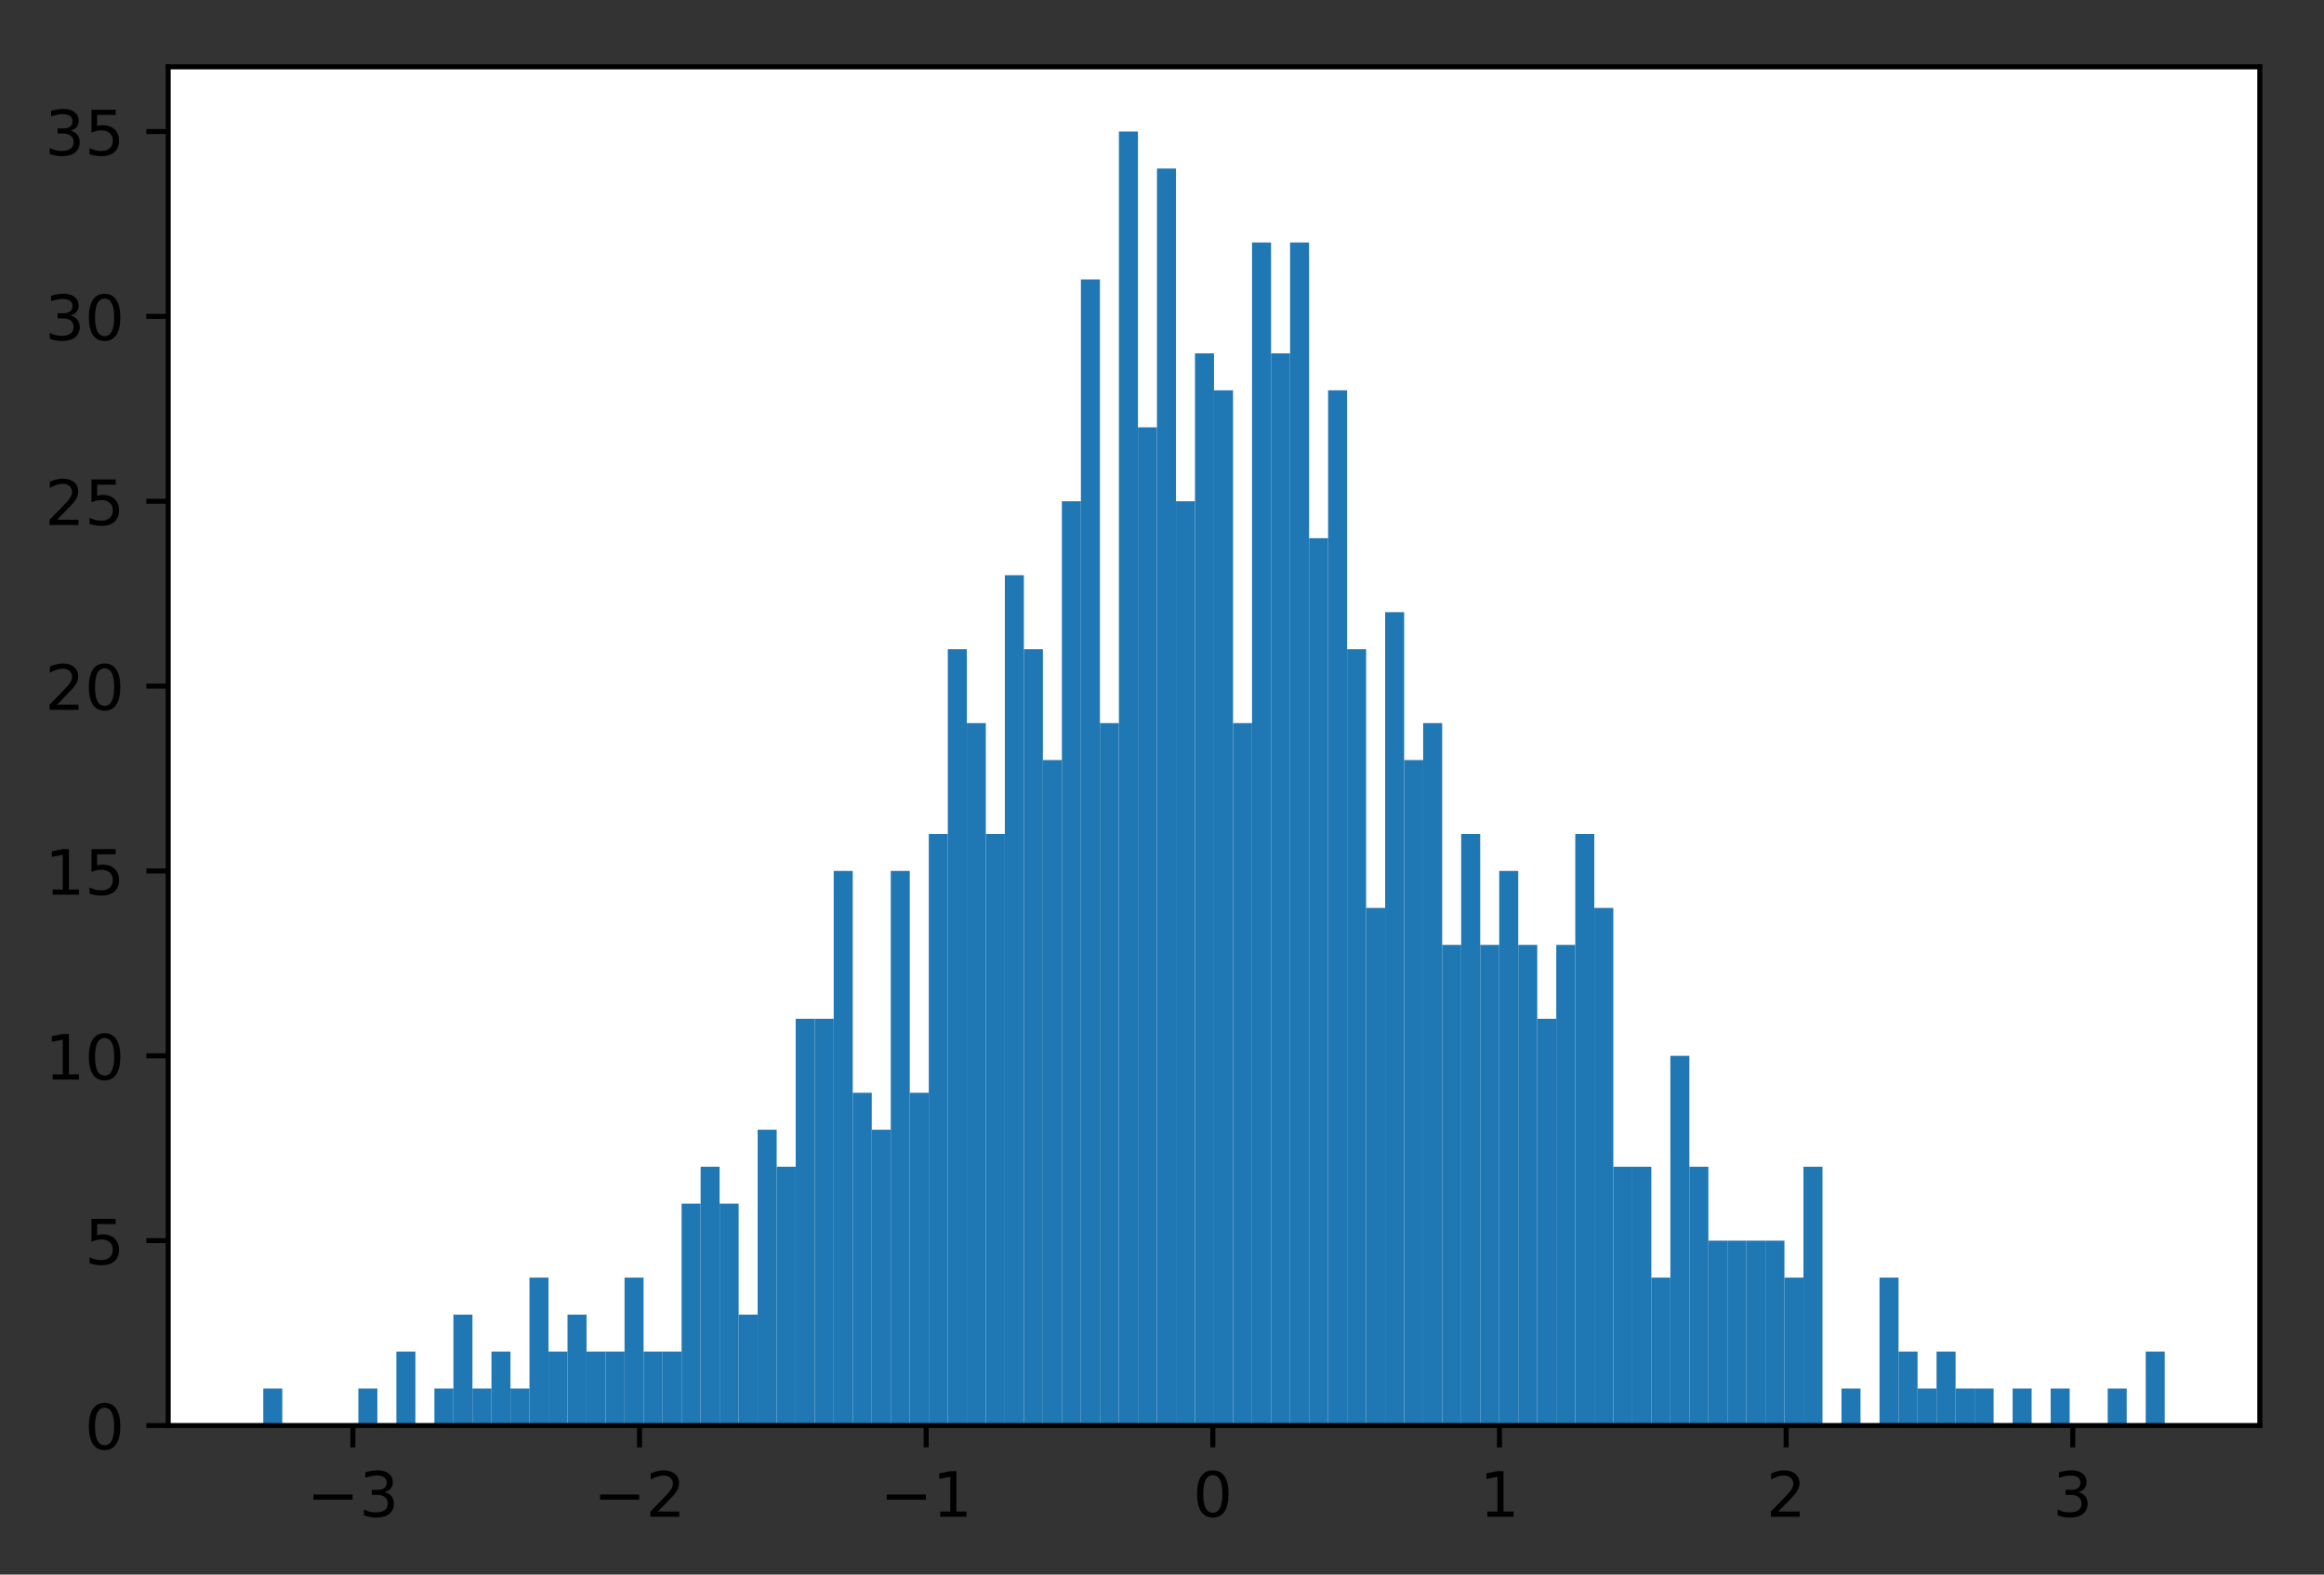 <?xml version="1.0" encoding="utf-8" standalone="no"?>
<!DOCTYPE svg PUBLIC "-//W3C//DTD SVG 1.1//EN"
  "http://www.w3.org/Graphics/SVG/1.1/DTD/svg11.dtd">
<!-- Created with matplotlib (http://matplotlib.org/) -->
<svg height="252pt" version="1.1" viewBox="0 0 372 252" width="372pt" xmlns="http://www.w3.org/2000/svg" xmlns:xlink="http://www.w3.org/1999/xlink">
 <rect x="0" y="0" width="372" height="252" fill="#333333" stroke="none"/>
 <defs>
  <style type="text/css">
*{stroke-linecap:butt;stroke-linejoin:round;}
  </style>
 </defs>
 <g id="figure_1">
  <g id="patch_1">
   <path d="M -0 252.018 
L 372.425 252.018 
L 372.425 0 
L -0 0 
z
" style="fill:none;"/>
  </g>
  <g id="axes_1">
   <g id="patch_2">
    <path d="M 26.925 228.14 
L 361.725 228.14 
L 361.725 10.7 
L 26.925 10.7 
z
" style="fill:#ffffff;"/>
   </g>
   <g id="patch_3">
    <path clip-path="url(#p2bd4179ccc)" d="M 42.143 228.14 
L 45.187 228.14 
L 45.187 222.223 
L 42.143 222.223 
z
" style="fill:#1f77b4;"/>
   </g>
   <g id="patch_4">
    <path clip-path="url(#p2bd4179ccc)" d="M 45.187 228.14 
L 48.23 228.14 
L 48.23 228.14 
L 45.187 228.14 
z
" style="fill:#1f77b4;"/>
   </g>
   <g id="patch_5">
    <path clip-path="url(#p2bd4179ccc)" d="M 48.23 228.14 
L 51.274 228.14 
L 51.274 228.14 
L 48.23 228.14 
z
" style="fill:#1f77b4;"/>
   </g>
   <g id="patch_6">
    <path clip-path="url(#p2bd4179ccc)" d="M 51.274 228.14 
L 54.318 228.14 
L 54.318 228.14 
L 51.274 228.14 
z
" style="fill:#1f77b4;"/>
   </g>
   <g id="patch_7">
    <path clip-path="url(#p2bd4179ccc)" d="M 54.318 228.14 
L 57.361 228.14 
L 57.361 228.14 
L 54.318 228.14 
z
" style="fill:#1f77b4;"/>
   </g>
   <g id="patch_8">
    <path clip-path="url(#p2bd4179ccc)" d="M 57.361 228.14 
L 60.405 228.14 
L 60.405 222.223 
L 57.361 222.223 
z
" style="fill:#1f77b4;"/>
   </g>
   <g id="patch_9">
    <path clip-path="url(#p2bd4179ccc)" d="M 60.405 228.14 
L 63.449 228.14 
L 63.449 228.14 
L 60.405 228.14 
z
" style="fill:#1f77b4;"/>
   </g>
   <g id="patch_10">
    <path clip-path="url(#p2bd4179ccc)" d="M 63.449 228.14 
L 66.492 228.14 
L 66.492 216.307 
L 63.449 216.307 
z
" style="fill:#1f77b4;"/>
   </g>
   <g id="patch_11">
    <path clip-path="url(#p2bd4179ccc)" d="M 66.492 228.14 
L 69.536 228.14 
L 69.536 228.14 
L 66.492 228.14 
z
" style="fill:#1f77b4;"/>
   </g>
   <g id="patch_12">
    <path clip-path="url(#p2bd4179ccc)" d="M 69.536 228.14 
L 72.58 228.14 
L 72.58 222.223 
L 69.536 222.223 
z
" style="fill:#1f77b4;"/>
   </g>
   <g id="patch_13">
    <path clip-path="url(#p2bd4179ccc)" d="M 72.58 228.14 
L 75.623 228.14 
L 75.623 210.39 
L 72.58 210.39 
z
" style="fill:#1f77b4;"/>
   </g>
   <g id="patch_14">
    <path clip-path="url(#p2bd4179ccc)" d="M 75.623 228.14 
L 78.667 228.14 
L 78.667 222.223 
L 75.623 222.223 
z
" style="fill:#1f77b4;"/>
   </g>
   <g id="patch_15">
    <path clip-path="url(#p2bd4179ccc)" d="M 78.667 228.14 
L 81.71 228.14 
L 81.71 216.307 
L 78.667 216.307 
z
" style="fill:#1f77b4;"/>
   </g>
   <g id="patch_16">
    <path clip-path="url(#p2bd4179ccc)" d="M 81.71 228.14 
L 84.754 228.14 
L 84.754 222.223 
L 81.71 222.223 
z
" style="fill:#1f77b4;"/>
   </g>
   <g id="patch_17">
    <path clip-path="url(#p2bd4179ccc)" d="M 84.754 228.14 
L 87.798 228.14 
L 87.798 204.473 
L 84.754 204.473 
z
" style="fill:#1f77b4;"/>
   </g>
   <g id="patch_18">
    <path clip-path="url(#p2bd4179ccc)" d="M 87.798 228.14 
L 90.841 228.14 
L 90.841 216.307 
L 87.798 216.307 
z
" style="fill:#1f77b4;"/>
   </g>
   <g id="patch_19">
    <path clip-path="url(#p2bd4179ccc)" d="M 90.841 228.14 
L 93.885 228.14 
L 93.885 210.39 
L 90.841 210.39 
z
" style="fill:#1f77b4;"/>
   </g>
   <g id="patch_20">
    <path clip-path="url(#p2bd4179ccc)" d="M 93.885 228.14 
L 96.929 228.14 
L 96.929 216.307 
L 93.885 216.307 
z
" style="fill:#1f77b4;"/>
   </g>
   <g id="patch_21">
    <path clip-path="url(#p2bd4179ccc)" d="M 96.929 228.14 
L 99.972 228.14 
L 99.972 216.307 
L 96.929 216.307 
z
" style="fill:#1f77b4;"/>
   </g>
   <g id="patch_22">
    <path clip-path="url(#p2bd4179ccc)" d="M 99.972 228.14 
L 103.016 228.14 
L 103.016 204.473 
L 99.972 204.473 
z
" style="fill:#1f77b4;"/>
   </g>
   <g id="patch_23">
    <path clip-path="url(#p2bd4179ccc)" d="M 103.016 228.14 
L 106.06 228.14 
L 106.06 216.307 
L 103.016 216.307 
z
" style="fill:#1f77b4;"/>
   </g>
   <g id="patch_24">
    <path clip-path="url(#p2bd4179ccc)" d="M 106.06 228.14 
L 109.103 228.14 
L 109.103 216.307 
L 106.06 216.307 
z
" style="fill:#1f77b4;"/>
   </g>
   <g id="patch_25">
    <path clip-path="url(#p2bd4179ccc)" d="M 109.103 228.14 
L 112.147 228.14 
L 112.147 192.64 
L 109.103 192.64 
z
" style="fill:#1f77b4;"/>
   </g>
   <g id="patch_26">
    <path clip-path="url(#p2bd4179ccc)" d="M 112.147 228.14 
L 115.19 228.14 
L 115.19 186.723 
L 112.147 186.723 
z
" style="fill:#1f77b4;"/>
   </g>
   <g id="patch_27">
    <path clip-path="url(#p2bd4179ccc)" d="M 115.19 228.14 
L 118.234 228.14 
L 118.234 192.64 
L 115.19 192.64 
z
" style="fill:#1f77b4;"/>
   </g>
   <g id="patch_28">
    <path clip-path="url(#p2bd4179ccc)" d="M 118.234 228.14 
L 121.278 228.14 
L 121.278 210.39 
L 118.234 210.39 
z
" style="fill:#1f77b4;"/>
   </g>
   <g id="patch_29">
    <path clip-path="url(#p2bd4179ccc)" d="M 121.278 228.14 
L 124.321 228.14 
L 124.321 180.806 
L 121.278 180.806 
z
" style="fill:#1f77b4;"/>
   </g>
   <g id="patch_30">
    <path clip-path="url(#p2bd4179ccc)" d="M 124.321 228.14 
L 127.365 228.14 
L 127.365 186.723 
L 124.321 186.723 
z
" style="fill:#1f77b4;"/>
   </g>
   <g id="patch_31">
    <path clip-path="url(#p2bd4179ccc)" d="M 127.365 228.14 
L 130.409 228.14 
L 130.409 163.056 
L 127.365 163.056 
z
" style="fill:#1f77b4;"/>
   </g>
   <g id="patch_32">
    <path clip-path="url(#p2bd4179ccc)" d="M 130.409 228.14 
L 133.452 228.14 
L 133.452 163.056 
L 130.409 163.056 
z
" style="fill:#1f77b4;"/>
   </g>
   <g id="patch_33">
    <path clip-path="url(#p2bd4179ccc)" d="M 133.452 228.14 
L 136.496 228.14 
L 136.496 139.389 
L 133.452 139.389 
z
" style="fill:#1f77b4;"/>
   </g>
   <g id="patch_34">
    <path clip-path="url(#p2bd4179ccc)" d="M 136.496 228.14 
L 139.54 228.14 
L 139.54 174.889 
L 136.496 174.889 
z
" style="fill:#1f77b4;"/>
   </g>
   <g id="patch_35">
    <path clip-path="url(#p2bd4179ccc)" d="M 139.54 228.14 
L 142.583 228.14 
L 142.583 180.806 
L 139.54 180.806 
z
" style="fill:#1f77b4;"/>
   </g>
   <g id="patch_36">
    <path clip-path="url(#p2bd4179ccc)" d="M 142.583 228.14 
L 145.627 228.14 
L 145.627 139.389 
L 142.583 139.389 
z
" style="fill:#1f77b4;"/>
   </g>
   <g id="patch_37">
    <path clip-path="url(#p2bd4179ccc)" d="M 145.627 228.14 
L 148.67 228.14 
L 148.67 174.889 
L 145.627 174.889 
z
" style="fill:#1f77b4;"/>
   </g>
   <g id="patch_38">
    <path clip-path="url(#p2bd4179ccc)" d="M 148.67 228.14 
L 151.714 228.14 
L 151.714 133.472 
L 148.67 133.472 
z
" style="fill:#1f77b4;"/>
   </g>
   <g id="patch_39">
    <path clip-path="url(#p2bd4179ccc)" d="M 151.714 228.14 
L 154.758 228.14 
L 154.758 103.889 
L 151.714 103.889 
z
" style="fill:#1f77b4;"/>
   </g>
   <g id="patch_40">
    <path clip-path="url(#p2bd4179ccc)" d="M 154.758 228.14 
L 157.801 228.14 
L 157.801 115.722 
L 154.758 115.722 
z
" style="fill:#1f77b4;"/>
   </g>
   <g id="patch_41">
    <path clip-path="url(#p2bd4179ccc)" d="M 157.801 228.14 
L 160.845 228.14 
L 160.845 133.472 
L 157.801 133.472 
z
" style="fill:#1f77b4;"/>
   </g>
   <g id="patch_42">
    <path clip-path="url(#p2bd4179ccc)" d="M 160.845 228.14 
L 163.889 228.14 
L 163.889 92.055 
L 160.845 92.055 
z
" style="fill:#1f77b4;"/>
   </g>
   <g id="patch_43">
    <path clip-path="url(#p2bd4179ccc)" d="M 163.889 228.14 
L 166.932 228.14 
L 166.932 103.889 
L 163.889 103.889 
z
" style="fill:#1f77b4;"/>
   </g>
   <g id="patch_44">
    <path clip-path="url(#p2bd4179ccc)" d="M 166.932 228.14 
L 169.976 228.14 
L 169.976 121.639 
L 166.932 121.639 
z
" style="fill:#1f77b4;"/>
   </g>
   <g id="patch_45">
    <path clip-path="url(#p2bd4179ccc)" d="M 169.976 228.14 
L 173.02 228.14 
L 173.02 80.222 
L 169.976 80.222 
z
" style="fill:#1f77b4;"/>
   </g>
   <g id="patch_46">
    <path clip-path="url(#p2bd4179ccc)" d="M 173.02 228.14 
L 176.063 228.14 
L 176.063 44.721 
L 173.02 44.721 
z
" style="fill:#1f77b4;"/>
   </g>
   <g id="patch_47">
    <path clip-path="url(#p2bd4179ccc)" d="M 176.063 228.14 
L 179.107 228.14 
L 179.107 115.722 
L 176.063 115.722 
z
" style="fill:#1f77b4;"/>
   </g>
   <g id="patch_48">
    <path clip-path="url(#p2bd4179ccc)" d="M 179.107 228.14 
L 182.15 228.14 
L 182.15 21.054 
L 179.107 21.054 
z
" style="fill:#1f77b4;"/>
   </g>
   <g id="patch_49">
    <path clip-path="url(#p2bd4179ccc)" d="M 182.15 228.14 
L 185.194 228.14 
L 185.194 68.388 
L 182.15 68.388 
z
" style="fill:#1f77b4;"/>
   </g>
   <g id="patch_50">
    <path clip-path="url(#p2bd4179ccc)" d="M 185.194 228.14 
L 188.238 228.14 
L 188.238 26.971 
L 185.194 26.971 
z
" style="fill:#1f77b4;"/>
   </g>
   <g id="patch_51">
    <path clip-path="url(#p2bd4179ccc)" d="M 188.238 228.14 
L 191.281 228.14 
L 191.281 80.222 
L 188.238 80.222 
z
" style="fill:#1f77b4;"/>
   </g>
   <g id="patch_52">
    <path clip-path="url(#p2bd4179ccc)" d="M 191.281 228.14 
L 194.325 228.14 
L 194.325 56.555 
L 191.281 56.555 
z
" style="fill:#1f77b4;"/>
   </g>
   <g id="patch_53">
    <path clip-path="url(#p2bd4179ccc)" d="M 194.325 228.14 
L 197.369 228.14 
L 197.369 62.471 
L 194.325 62.471 
z
" style="fill:#1f77b4;"/>
   </g>
   <g id="patch_54">
    <path clip-path="url(#p2bd4179ccc)" d="M 197.369 228.14 
L 200.412 228.14 
L 200.412 115.722 
L 197.369 115.722 
z
" style="fill:#1f77b4;"/>
   </g>
   <g id="patch_55">
    <path clip-path="url(#p2bd4179ccc)" d="M 200.412 228.14 
L 203.456 228.14 
L 203.456 38.804 
L 200.412 38.804 
z
" style="fill:#1f77b4;"/>
   </g>
   <g id="patch_56">
    <path clip-path="url(#p2bd4179ccc)" d="M 203.456 228.14 
L 206.5 228.14 
L 206.5 56.555 
L 203.456 56.555 
z
" style="fill:#1f77b4;"/>
   </g>
   <g id="patch_57">
    <path clip-path="url(#p2bd4179ccc)" d="M 206.5 228.14 
L 209.543 228.14 
L 209.543 38.804 
L 206.5 38.804 
z
" style="fill:#1f77b4;"/>
   </g>
   <g id="patch_58">
    <path clip-path="url(#p2bd4179ccc)" d="M 209.543 228.14 
L 212.587 228.14 
L 212.587 86.138 
L 209.543 86.138 
z
" style="fill:#1f77b4;"/>
   </g>
   <g id="patch_59">
    <path clip-path="url(#p2bd4179ccc)" d="M 212.587 228.14 
L 215.63 228.14 
L 215.63 62.471 
L 212.587 62.471 
z
" style="fill:#1f77b4;"/>
   </g>
   <g id="patch_60">
    <path clip-path="url(#p2bd4179ccc)" d="M 215.63 228.14 
L 218.674 228.14 
L 218.674 103.889 
L 215.63 103.889 
z
" style="fill:#1f77b4;"/>
   </g>
   <g id="patch_61">
    <path clip-path="url(#p2bd4179ccc)" d="M 218.674 228.14 
L 221.718 228.14 
L 221.718 145.306 
L 218.674 145.306 
z
" style="fill:#1f77b4;"/>
   </g>
   <g id="patch_62">
    <path clip-path="url(#p2bd4179ccc)" d="M 221.718 228.14 
L 224.761 228.14 
L 224.761 97.972 
L 221.718 97.972 
z
" style="fill:#1f77b4;"/>
   </g>
   <g id="patch_63">
    <path clip-path="url(#p2bd4179ccc)" d="M 224.761 228.14 
L 227.805 228.14 
L 227.805 121.639 
L 224.761 121.639 
z
" style="fill:#1f77b4;"/>
   </g>
   <g id="patch_64">
    <path clip-path="url(#p2bd4179ccc)" d="M 227.805 228.14 
L 230.849 228.14 
L 230.849 115.722 
L 227.805 115.722 
z
" style="fill:#1f77b4;"/>
   </g>
   <g id="patch_65">
    <path clip-path="url(#p2bd4179ccc)" d="M 230.849 228.14 
L 233.892 228.14 
L 233.892 151.222 
L 230.849 151.222 
z
" style="fill:#1f77b4;"/>
   </g>
   <g id="patch_66">
    <path clip-path="url(#p2bd4179ccc)" d="M 233.892 228.14 
L 236.936 228.14 
L 236.936 133.472 
L 233.892 133.472 
z
" style="fill:#1f77b4;"/>
   </g>
   <g id="patch_67">
    <path clip-path="url(#p2bd4179ccc)" d="M 236.936 228.14 
L 239.98 228.14 
L 239.98 151.222 
L 236.936 151.222 
z
" style="fill:#1f77b4;"/>
   </g>
   <g id="patch_68">
    <path clip-path="url(#p2bd4179ccc)" d="M 239.98 228.14 
L 243.023 228.14 
L 243.023 139.389 
L 239.98 139.389 
z
" style="fill:#1f77b4;"/>
   </g>
   <g id="patch_69">
    <path clip-path="url(#p2bd4179ccc)" d="M 243.023 228.14 
L 246.067 228.14 
L 246.067 151.222 
L 243.023 151.222 
z
" style="fill:#1f77b4;"/>
   </g>
   <g id="patch_70">
    <path clip-path="url(#p2bd4179ccc)" d="M 246.067 228.14 
L 249.11 228.14 
L 249.11 163.056 
L 246.067 163.056 
z
" style="fill:#1f77b4;"/>
   </g>
   <g id="patch_71">
    <path clip-path="url(#p2bd4179ccc)" d="M 249.11 228.14 
L 252.154 228.14 
L 252.154 151.222 
L 249.11 151.222 
z
" style="fill:#1f77b4;"/>
   </g>
   <g id="patch_72">
    <path clip-path="url(#p2bd4179ccc)" d="M 252.154 228.14 
L 255.198 228.14 
L 255.198 133.472 
L 252.154 133.472 
z
" style="fill:#1f77b4;"/>
   </g>
   <g id="patch_73">
    <path clip-path="url(#p2bd4179ccc)" d="M 255.198 228.14 
L 258.241 228.14 
L 258.241 145.306 
L 255.198 145.306 
z
" style="fill:#1f77b4;"/>
   </g>
   <g id="patch_74">
    <path clip-path="url(#p2bd4179ccc)" d="M 258.241 228.14 
L 261.285 228.14 
L 261.285 186.723 
L 258.241 186.723 
z
" style="fill:#1f77b4;"/>
   </g>
   <g id="patch_75">
    <path clip-path="url(#p2bd4179ccc)" d="M 261.285 228.14 
L 264.329 228.14 
L 264.329 186.723 
L 261.285 186.723 
z
" style="fill:#1f77b4;"/>
   </g>
   <g id="patch_76">
    <path clip-path="url(#p2bd4179ccc)" d="M 264.329 228.14 
L 267.372 228.14 
L 267.372 204.473 
L 264.329 204.473 
z
" style="fill:#1f77b4;"/>
   </g>
   <g id="patch_77">
    <path clip-path="url(#p2bd4179ccc)" d="M 267.372 228.14 
L 270.416 228.14 
L 270.416 168.973 
L 267.372 168.973 
z
" style="fill:#1f77b4;"/>
   </g>
   <g id="patch_78">
    <path clip-path="url(#p2bd4179ccc)" d="M 270.416 228.14 
L 273.46 228.14 
L 273.46 186.723 
L 270.416 186.723 
z
" style="fill:#1f77b4;"/>
   </g>
   <g id="patch_79">
    <path clip-path="url(#p2bd4179ccc)" d="M 273.46 228.14 
L 276.503 228.14 
L 276.503 198.556 
L 273.46 198.556 
z
" style="fill:#1f77b4;"/>
   </g>
   <g id="patch_80">
    <path clip-path="url(#p2bd4179ccc)" d="M 276.503 228.14 
L 279.547 228.14 
L 279.547 198.556 
L 276.503 198.556 
z
" style="fill:#1f77b4;"/>
   </g>
   <g id="patch_81">
    <path clip-path="url(#p2bd4179ccc)" d="M 279.547 228.14 
L 282.59 228.14 
L 282.59 198.556 
L 279.547 198.556 
z
" style="fill:#1f77b4;"/>
   </g>
   <g id="patch_82">
    <path clip-path="url(#p2bd4179ccc)" d="M 282.59 228.14 
L 285.634 228.14 
L 285.634 198.556 
L 282.59 198.556 
z
" style="fill:#1f77b4;"/>
   </g>
   <g id="patch_83">
    <path clip-path="url(#p2bd4179ccc)" d="M 285.634 228.14 
L 288.678 228.14 
L 288.678 204.473 
L 285.634 204.473 
z
" style="fill:#1f77b4;"/>
   </g>
   <g id="patch_84">
    <path clip-path="url(#p2bd4179ccc)" d="M 288.678 228.14 
L 291.721 228.14 
L 291.721 186.723 
L 288.678 186.723 
z
" style="fill:#1f77b4;"/>
   </g>
   <g id="patch_85">
    <path clip-path="url(#p2bd4179ccc)" d="M 291.721 228.14 
L 294.765 228.14 
L 294.765 228.14 
L 291.721 228.14 
z
" style="fill:#1f77b4;"/>
   </g>
   <g id="patch_86">
    <path clip-path="url(#p2bd4179ccc)" d="M 294.765 228.14 
L 297.809 228.14 
L 297.809 222.223 
L 294.765 222.223 
z
" style="fill:#1f77b4;"/>
   </g>
   <g id="patch_87">
    <path clip-path="url(#p2bd4179ccc)" d="M 297.809 228.14 
L 300.852 228.14 
L 300.852 228.14 
L 297.809 228.14 
z
" style="fill:#1f77b4;"/>
   </g>
   <g id="patch_88">
    <path clip-path="url(#p2bd4179ccc)" d="M 300.852 228.14 
L 303.896 228.14 
L 303.896 204.473 
L 300.852 204.473 
z
" style="fill:#1f77b4;"/>
   </g>
   <g id="patch_89">
    <path clip-path="url(#p2bd4179ccc)" d="M 303.896 228.14 
L 306.94 228.14 
L 306.94 216.307 
L 303.896 216.307 
z
" style="fill:#1f77b4;"/>
   </g>
   <g id="patch_90">
    <path clip-path="url(#p2bd4179ccc)" d="M 306.94 228.14 
L 309.983 228.14 
L 309.983 222.223 
L 306.94 222.223 
z
" style="fill:#1f77b4;"/>
   </g>
   <g id="patch_91">
    <path clip-path="url(#p2bd4179ccc)" d="M 309.983 228.14 
L 313.027 228.14 
L 313.027 216.307 
L 309.983 216.307 
z
" style="fill:#1f77b4;"/>
   </g>
   <g id="patch_92">
    <path clip-path="url(#p2bd4179ccc)" d="M 313.027 228.14 
L 316.07 228.14 
L 316.07 222.223 
L 313.027 222.223 
z
" style="fill:#1f77b4;"/>
   </g>
   <g id="patch_93">
    <path clip-path="url(#p2bd4179ccc)" d="M 316.07 228.14 
L 319.114 228.14 
L 319.114 222.223 
L 316.07 222.223 
z
" style="fill:#1f77b4;"/>
   </g>
   <g id="patch_94">
    <path clip-path="url(#p2bd4179ccc)" d="M 319.114 228.14 
L 322.158 228.14 
L 322.158 228.14 
L 319.114 228.14 
z
" style="fill:#1f77b4;"/>
   </g>
   <g id="patch_95">
    <path clip-path="url(#p2bd4179ccc)" d="M 322.158 228.14 
L 325.201 228.14 
L 325.201 222.223 
L 322.158 222.223 
z
" style="fill:#1f77b4;"/>
   </g>
   <g id="patch_96">
    <path clip-path="url(#p2bd4179ccc)" d="M 325.201 228.14 
L 328.245 228.14 
L 328.245 228.14 
L 325.201 228.14 
z
" style="fill:#1f77b4;"/>
   </g>
   <g id="patch_97">
    <path clip-path="url(#p2bd4179ccc)" d="M 328.245 228.14 
L 331.289 228.14 
L 331.289 222.223 
L 328.245 222.223 
z
" style="fill:#1f77b4;"/>
   </g>
   <g id="patch_98">
    <path clip-path="url(#p2bd4179ccc)" d="M 331.289 228.14 
L 334.332 228.14 
L 334.332 228.14 
L 331.289 228.14 
z
" style="fill:#1f77b4;"/>
   </g>
   <g id="patch_99">
    <path clip-path="url(#p2bd4179ccc)" d="M 334.332 228.14 
L 337.376 228.14 
L 337.376 228.14 
L 334.332 228.14 
z
" style="fill:#1f77b4;"/>
   </g>
   <g id="patch_100">
    <path clip-path="url(#p2bd4179ccc)" d="M 337.376 228.14 
L 340.42 228.14 
L 340.42 222.223 
L 337.376 222.223 
z
" style="fill:#1f77b4;"/>
   </g>
   <g id="patch_101">
    <path clip-path="url(#p2bd4179ccc)" d="M 340.42 228.14 
L 343.463 228.14 
L 343.463 228.14 
L 340.42 228.14 
z
" style="fill:#1f77b4;"/>
   </g>
   <g id="patch_102">
    <path clip-path="url(#p2bd4179ccc)" d="M 343.463 228.14 
L 346.507 228.14 
L 346.507 216.307 
L 343.463 216.307 
z
" style="fill:#1f77b4;"/>
   </g>
   <g id="matplotlib.axis_1">
    <g id="xtick_1">
     <g id="line2d_1">
      <defs>
       <path d="M 0 0 
L 0 3.5 
" id="m165fccba58" style="stroke:#000000;stroke-width:0.8;"/>
      </defs>
      <g>
       <use style="stroke:#000000;stroke-width:0.8;" x="56.484" xlink:href="#m165fccba58" y="228.14"/>
      </g>
     </g>
     <g id="text_1">
      <!-- −3 -->
      <defs>
       <path d="M 10.594 35.5 
L 73.188 35.5 
L 73.188 27.203 
L 10.594 27.203 
z
" id="DejaVuSans-2212"/>
       <path d="M 40.578 39.312 
Q 47.656 37.797 51.625 33 
Q 55.609 28.219 55.609 21.188 
Q 55.609 10.406 48.188 4.484 
Q 40.766 -1.422 27.094 -1.422 
Q 22.516 -1.422 17.656 -0.516 
Q 12.797 0.391 7.625 2.203 
L 7.625 11.719 
Q 11.719 9.328 16.594 8.109 
Q 21.484 6.891 26.812 6.891 
Q 36.078 6.891 40.938 10.547 
Q 45.797 14.203 45.797 21.188 
Q 45.797 27.641 41.281 31.266 
Q 36.766 34.906 28.719 34.906 
L 20.219 34.906 
L 20.219 43.016 
L 29.109 43.016 
Q 36.375 43.016 40.234 45.922 
Q 44.094 48.828 44.094 54.297 
Q 44.094 59.906 40.109 62.906 
Q 36.141 65.922 28.719 65.922 
Q 24.656 65.922 20.016 65.031 
Q 15.375 64.156 9.812 62.312 
L 9.812 71.094 
Q 15.438 72.656 20.344 73.438 
Q 25.25 74.219 29.594 74.219 
Q 40.828 74.219 47.359 69.109 
Q 53.906 64.016 53.906 55.328 
Q 53.906 49.266 50.438 45.094 
Q 46.969 40.922 40.578 39.312 
" id="DejaVuSans-33"/>
      </defs>
      <g transform="translate(49.113 242.738)scale(0.1 -0.1)">
       <use xlink:href="#DejaVuSans-2212"/>
       <use x="83.789" xlink:href="#DejaVuSans-33"/>
      </g>
     </g>
    </g>
    <g id="xtick_2">
     <g id="line2d_2">
      <g>
       <use style="stroke:#000000;stroke-width:0.8;" x="102.368" xlink:href="#m165fccba58" y="228.14"/>
      </g>
     </g>
     <g id="text_2">
      <!-- −2 -->
      <defs>
       <path d="M 19.188 8.297 
L 53.609 8.297 
L 53.609 0 
L 7.328 0 
L 7.328 8.297 
Q 12.938 14.109 22.625 23.891 
Q 32.328 33.688 34.812 36.531 
Q 39.547 41.844 41.422 45.531 
Q 43.312 49.219 43.312 52.781 
Q 43.312 58.594 39.234 62.25 
Q 35.156 65.922 28.609 65.922 
Q 23.969 65.922 18.812 64.312 
Q 13.672 62.703 7.812 59.422 
L 7.812 69.391 
Q 13.766 71.781 18.938 73 
Q 24.125 74.219 28.422 74.219 
Q 39.75 74.219 46.484 68.547 
Q 53.219 62.891 53.219 53.422 
Q 53.219 48.922 51.531 44.891 
Q 49.859 40.875 45.406 35.406 
Q 44.188 33.984 37.641 27.219 
Q 31.109 20.453 19.188 8.297 
" id="DejaVuSans-32"/>
      </defs>
      <g transform="translate(94.997 242.738)scale(0.1 -0.1)">
       <use xlink:href="#DejaVuSans-2212"/>
       <use x="83.789" xlink:href="#DejaVuSans-32"/>
      </g>
     </g>
    </g>
    <g id="xtick_3">
     <g id="line2d_3">
      <g>
       <use style="stroke:#000000;stroke-width:0.8;" x="148.252" xlink:href="#m165fccba58" y="228.14"/>
      </g>
     </g>
     <g id="text_3">
      <!-- −1 -->
      <defs>
       <path d="M 12.406 8.297 
L 28.516 8.297 
L 28.516 63.922 
L 10.984 60.406 
L 10.984 69.391 
L 28.422 72.906 
L 38.281 72.906 
L 38.281 8.297 
L 54.391 8.297 
L 54.391 0 
L 12.406 0 
z
" id="DejaVuSans-31"/>
      </defs>
      <g transform="translate(140.881 242.738)scale(0.1 -0.1)">
       <use xlink:href="#DejaVuSans-2212"/>
       <use x="83.789" xlink:href="#DejaVuSans-31"/>
      </g>
     </g>
    </g>
    <g id="xtick_4">
     <g id="line2d_4">
      <g>
       <use style="stroke:#000000;stroke-width:0.8;" x="194.136" xlink:href="#m165fccba58" y="228.14"/>
      </g>
     </g>
     <g id="text_4">
      <!-- 0 -->
      <defs>
       <path d="M 31.781 66.406 
Q 24.172 66.406 20.328 58.906 
Q 16.5 51.422 16.5 36.375 
Q 16.5 21.391 20.328 13.891 
Q 24.172 6.391 31.781 6.391 
Q 39.453 6.391 43.281 13.891 
Q 47.125 21.391 47.125 36.375 
Q 47.125 51.422 43.281 58.906 
Q 39.453 66.406 31.781 66.406 
M 31.781 74.219 
Q 44.047 74.219 50.516 64.516 
Q 56.984 54.828 56.984 36.375 
Q 56.984 17.969 50.516 8.266 
Q 44.047 -1.422 31.781 -1.422 
Q 19.531 -1.422 13.062 8.266 
Q 6.594 17.969 6.594 36.375 
Q 6.594 54.828 13.062 64.516 
Q 19.531 74.219 31.781 74.219 
" id="DejaVuSans-30"/>
      </defs>
      <g transform="translate(190.954 242.738)scale(0.1 -0.1)">
       <use xlink:href="#DejaVuSans-30"/>
      </g>
     </g>
    </g>
    <g id="xtick_5">
     <g id="line2d_5">
      <g>
       <use style="stroke:#000000;stroke-width:0.8;" x="240.02" xlink:href="#m165fccba58" y="228.14"/>
      </g>
     </g>
     <g id="text_5">
      <!-- 1 -->
      <g transform="translate(236.838 242.738)scale(0.1 -0.1)">
       <use xlink:href="#DejaVuSans-31"/>
      </g>
     </g>
    </g>
    <g id="xtick_6">
     <g id="line2d_6">
      <g>
       <use style="stroke:#000000;stroke-width:0.8;" x="285.904" xlink:href="#m165fccba58" y="228.14"/>
      </g>
     </g>
     <g id="text_6">
      <!-- 2 -->
      <g transform="translate(282.722 242.738)scale(0.1 -0.1)">
       <use xlink:href="#DejaVuSans-32"/>
      </g>
     </g>
    </g>
    <g id="xtick_7">
     <g id="line2d_7">
      <g>
       <use style="stroke:#000000;stroke-width:0.8;" x="331.788" xlink:href="#m165fccba58" y="228.14"/>
      </g>
     </g>
     <g id="text_7">
      <!-- 3 -->
      <g transform="translate(328.606 242.738)scale(0.1 -0.1)">
       <use xlink:href="#DejaVuSans-33"/>
      </g>
     </g>
    </g>
   </g>
   <g id="matplotlib.axis_2">
    <g id="ytick_1">
     <g id="line2d_8">
      <defs>
       <path d="M 0 0 
L -3.5 0 
" id="m51dc4c0cec" style="stroke:#000000;stroke-width:0.8;"/>
      </defs>
      <g>
       <use style="stroke:#000000;stroke-width:0.8;" x="26.925" xlink:href="#m51dc4c0cec" y="228.14"/>
      </g>
     </g>
     <g id="text_8">
      <!-- 0 -->
      <g transform="translate(13.562 231.939)scale(0.1 -0.1)">
       <use xlink:href="#DejaVuSans-30"/>
      </g>
     </g>
    </g>
    <g id="ytick_2">
     <g id="line2d_9">
      <g>
       <use style="stroke:#000000;stroke-width:0.8;" x="26.925" xlink:href="#m51dc4c0cec" y="198.556"/>
      </g>
     </g>
     <g id="text_9">
      <!-- 5 -->
      <defs>
       <path d="M 10.797 72.906 
L 49.516 72.906 
L 49.516 64.594 
L 19.828 64.594 
L 19.828 46.734 
Q 21.969 47.469 24.109 47.828 
Q 26.266 48.188 28.422 48.188 
Q 40.625 48.188 47.75 41.5 
Q 54.891 34.812 54.891 23.391 
Q 54.891 11.625 47.562 5.094 
Q 40.234 -1.422 26.906 -1.422 
Q 22.312 -1.422 17.547 -0.641 
Q 12.797 0.141 7.719 1.703 
L 7.719 11.625 
Q 12.109 9.234 16.797 8.062 
Q 21.484 6.891 26.703 6.891 
Q 35.156 6.891 40.078 11.328 
Q 45.016 15.766 45.016 23.391 
Q 45.016 31 40.078 35.438 
Q 35.156 39.891 26.703 39.891 
Q 22.75 39.891 18.812 39.016 
Q 14.891 38.141 10.797 36.281 
z
" id="DejaVuSans-35"/>
      </defs>
      <g transform="translate(13.562 202.356)scale(0.1 -0.1)">
       <use xlink:href="#DejaVuSans-35"/>
      </g>
     </g>
    </g>
    <g id="ytick_3">
     <g id="line2d_10">
      <g>
       <use style="stroke:#000000;stroke-width:0.8;" x="26.925" xlink:href="#m51dc4c0cec" y="168.973"/>
      </g>
     </g>
     <g id="text_10">
      <!-- 10 -->
      <g transform="translate(7.2 172.772)scale(0.1 -0.1)">
       <use xlink:href="#DejaVuSans-31"/>
       <use x="63.623" xlink:href="#DejaVuSans-30"/>
      </g>
     </g>
    </g>
    <g id="ytick_4">
     <g id="line2d_11">
      <g>
       <use style="stroke:#000000;stroke-width:0.8;" x="26.925" xlink:href="#m51dc4c0cec" y="139.389"/>
      </g>
     </g>
     <g id="text_11">
      <!-- 15 -->
      <g transform="translate(7.2 143.188)scale(0.1 -0.1)">
       <use xlink:href="#DejaVuSans-31"/>
       <use x="63.623" xlink:href="#DejaVuSans-35"/>
      </g>
     </g>
    </g>
    <g id="ytick_5">
     <g id="line2d_12">
      <g>
       <use style="stroke:#000000;stroke-width:0.8;" x="26.925" xlink:href="#m51dc4c0cec" y="109.805"/>
      </g>
     </g>
     <g id="text_12">
      <!-- 20 -->
      <g transform="translate(7.2 113.605)scale(0.1 -0.1)">
       <use xlink:href="#DejaVuSans-32"/>
       <use x="63.623" xlink:href="#DejaVuSans-30"/>
      </g>
     </g>
    </g>
    <g id="ytick_6">
     <g id="line2d_13">
      <g>
       <use style="stroke:#000000;stroke-width:0.8;" x="26.925" xlink:href="#m51dc4c0cec" y="80.222"/>
      </g>
     </g>
     <g id="text_13">
      <!-- 25 -->
      <g transform="translate(7.2 84.021)scale(0.1 -0.1)">
       <use xlink:href="#DejaVuSans-32"/>
       <use x="63.623" xlink:href="#DejaVuSans-35"/>
      </g>
     </g>
    </g>
    <g id="ytick_7">
     <g id="line2d_14">
      <g>
       <use style="stroke:#000000;stroke-width:0.8;" x="26.925" xlink:href="#m51dc4c0cec" y="50.638"/>
      </g>
     </g>
     <g id="text_14">
      <!-- 30 -->
      <g transform="translate(7.2 54.437)scale(0.1 -0.1)">
       <use xlink:href="#DejaVuSans-33"/>
       <use x="63.623" xlink:href="#DejaVuSans-30"/>
      </g>
     </g>
    </g>
    <g id="ytick_8">
     <g id="line2d_15">
      <g>
       <use style="stroke:#000000;stroke-width:0.8;" x="26.925" xlink:href="#m51dc4c0cec" y="21.054"/>
      </g>
     </g>
     <g id="text_15">
      <!-- 35 -->
      <g transform="translate(7.2 24.854)scale(0.1 -0.1)">
       <use xlink:href="#DejaVuSans-33"/>
       <use x="63.623" xlink:href="#DejaVuSans-35"/>
      </g>
     </g>
    </g>
   </g>
   <g id="patch_103">
    <path d="M 26.925 228.14 
L 26.925 10.7 
" style="fill:none;stroke:#000000;stroke-linecap:square;stroke-linejoin:miter;stroke-width:0.8;"/>
   </g>
   <g id="patch_104">
    <path d="M 361.725 228.14 
L 361.725 10.7 
" style="fill:none;stroke:#000000;stroke-linecap:square;stroke-linejoin:miter;stroke-width:0.8;"/>
   </g>
   <g id="patch_105">
    <path d="M 26.925 228.14 
L 361.725 228.14 
" style="fill:none;stroke:#000000;stroke-linecap:square;stroke-linejoin:miter;stroke-width:0.8;"/>
   </g>
   <g id="patch_106">
    <path d="M 26.925 10.7 
L 361.725 10.7 
" style="fill:none;stroke:#000000;stroke-linecap:square;stroke-linejoin:miter;stroke-width:0.8;"/>
   </g>
  </g>
 </g>
 <defs>
  <clipPath id="p2bd4179ccc">
   <rect height="217.44" width="334.8" x="26.925" y="10.7"/>
  </clipPath>
 </defs>
</svg>
